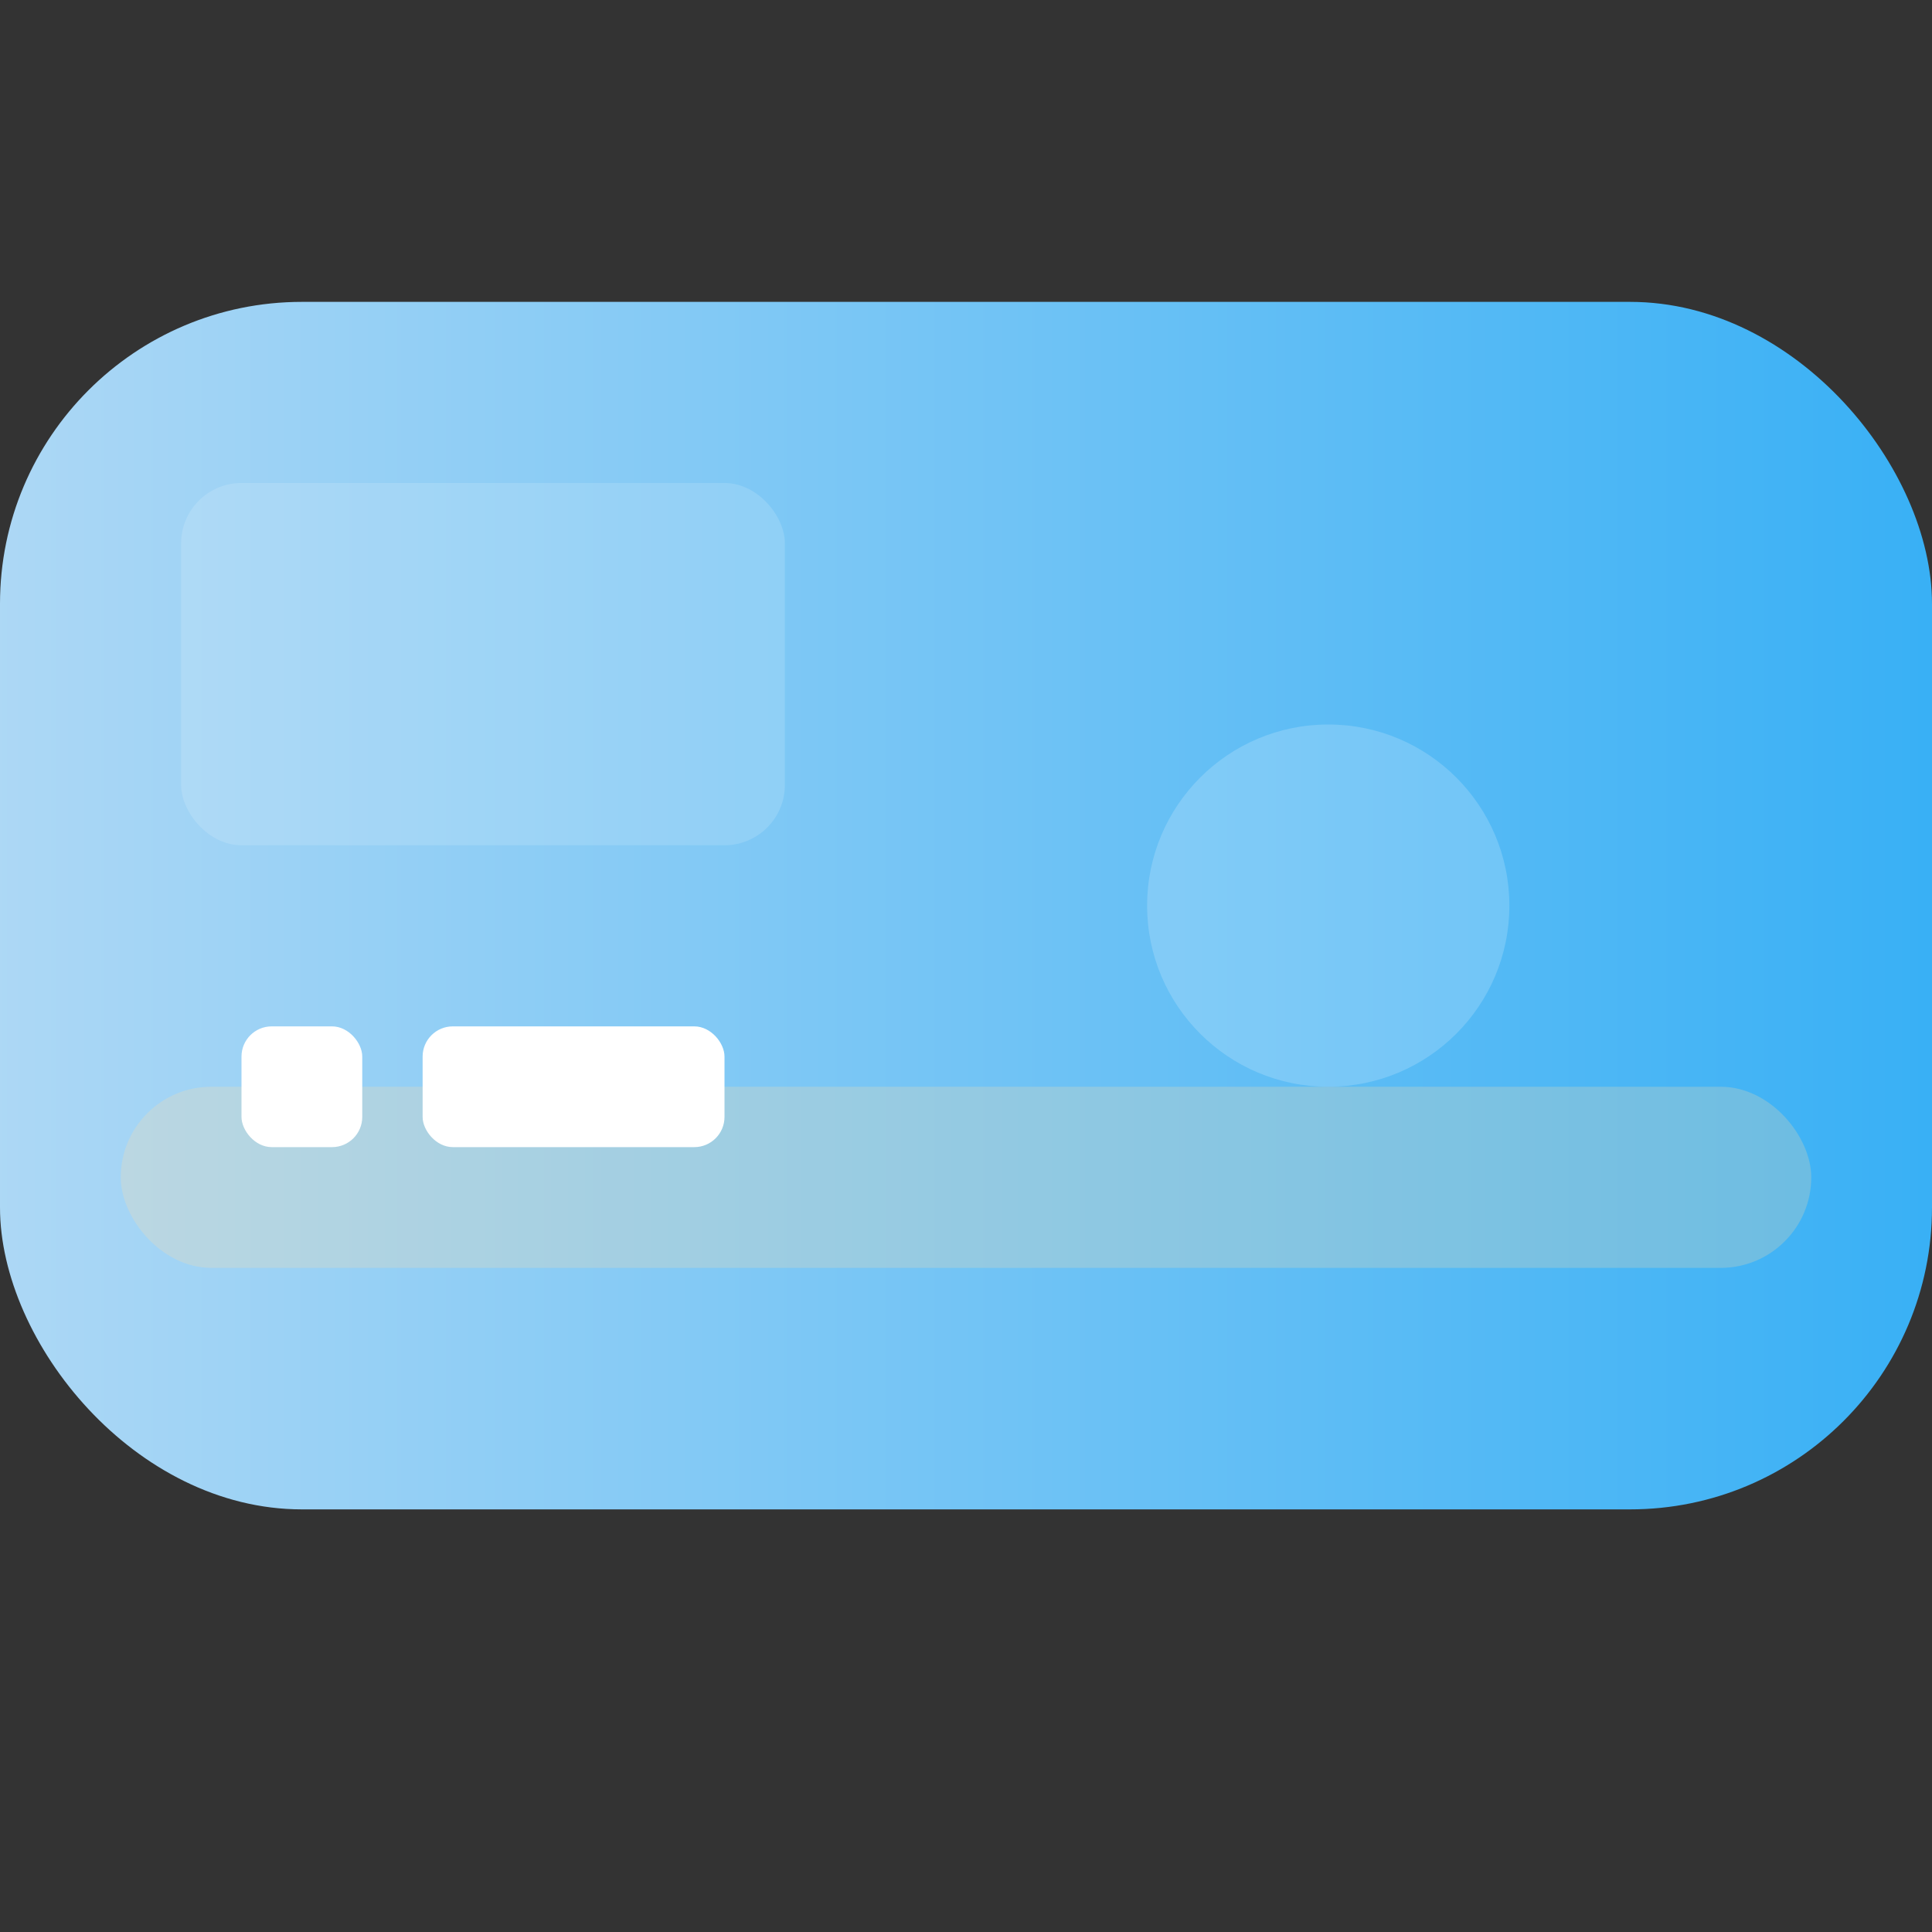 <svg xmlns="http://www.w3.org/2000/svg" width="120" height="120" viewBox="0 0 64 64">
<rect x="0" y="0" width="64" height="64" fill="#333333" stroke="none"/>
<defs>
  <linearGradient id="g1" x1="0" x2="1"><stop offset="0" stop-color="#b3e0ff"/><stop offset="1" stop-color="#38b6ff"/></linearGradient>
</defs>
<rect rx="10" width="64" height="40" y="10" fill="url(#g1)" opacity="0.95"/>
<rect x="6" y="16" width="20" height="12" rx="2" fill="#fff" opacity="0.14"/>
<circle cx="44" cy="30" r="6" fill="#fff" opacity="0.18"/>
<rect x="4" y="36" width="56" height="6" rx="3" fill="#ffdca8" opacity="0.24"/>
<g transform="translate(6,6)" fill="#fff">
  <rect x="2" y="28" width="4" height="4" rx="1"/>
  <rect x="8" y="28" width="10" height="4" rx="1"/>
</g>
</svg>